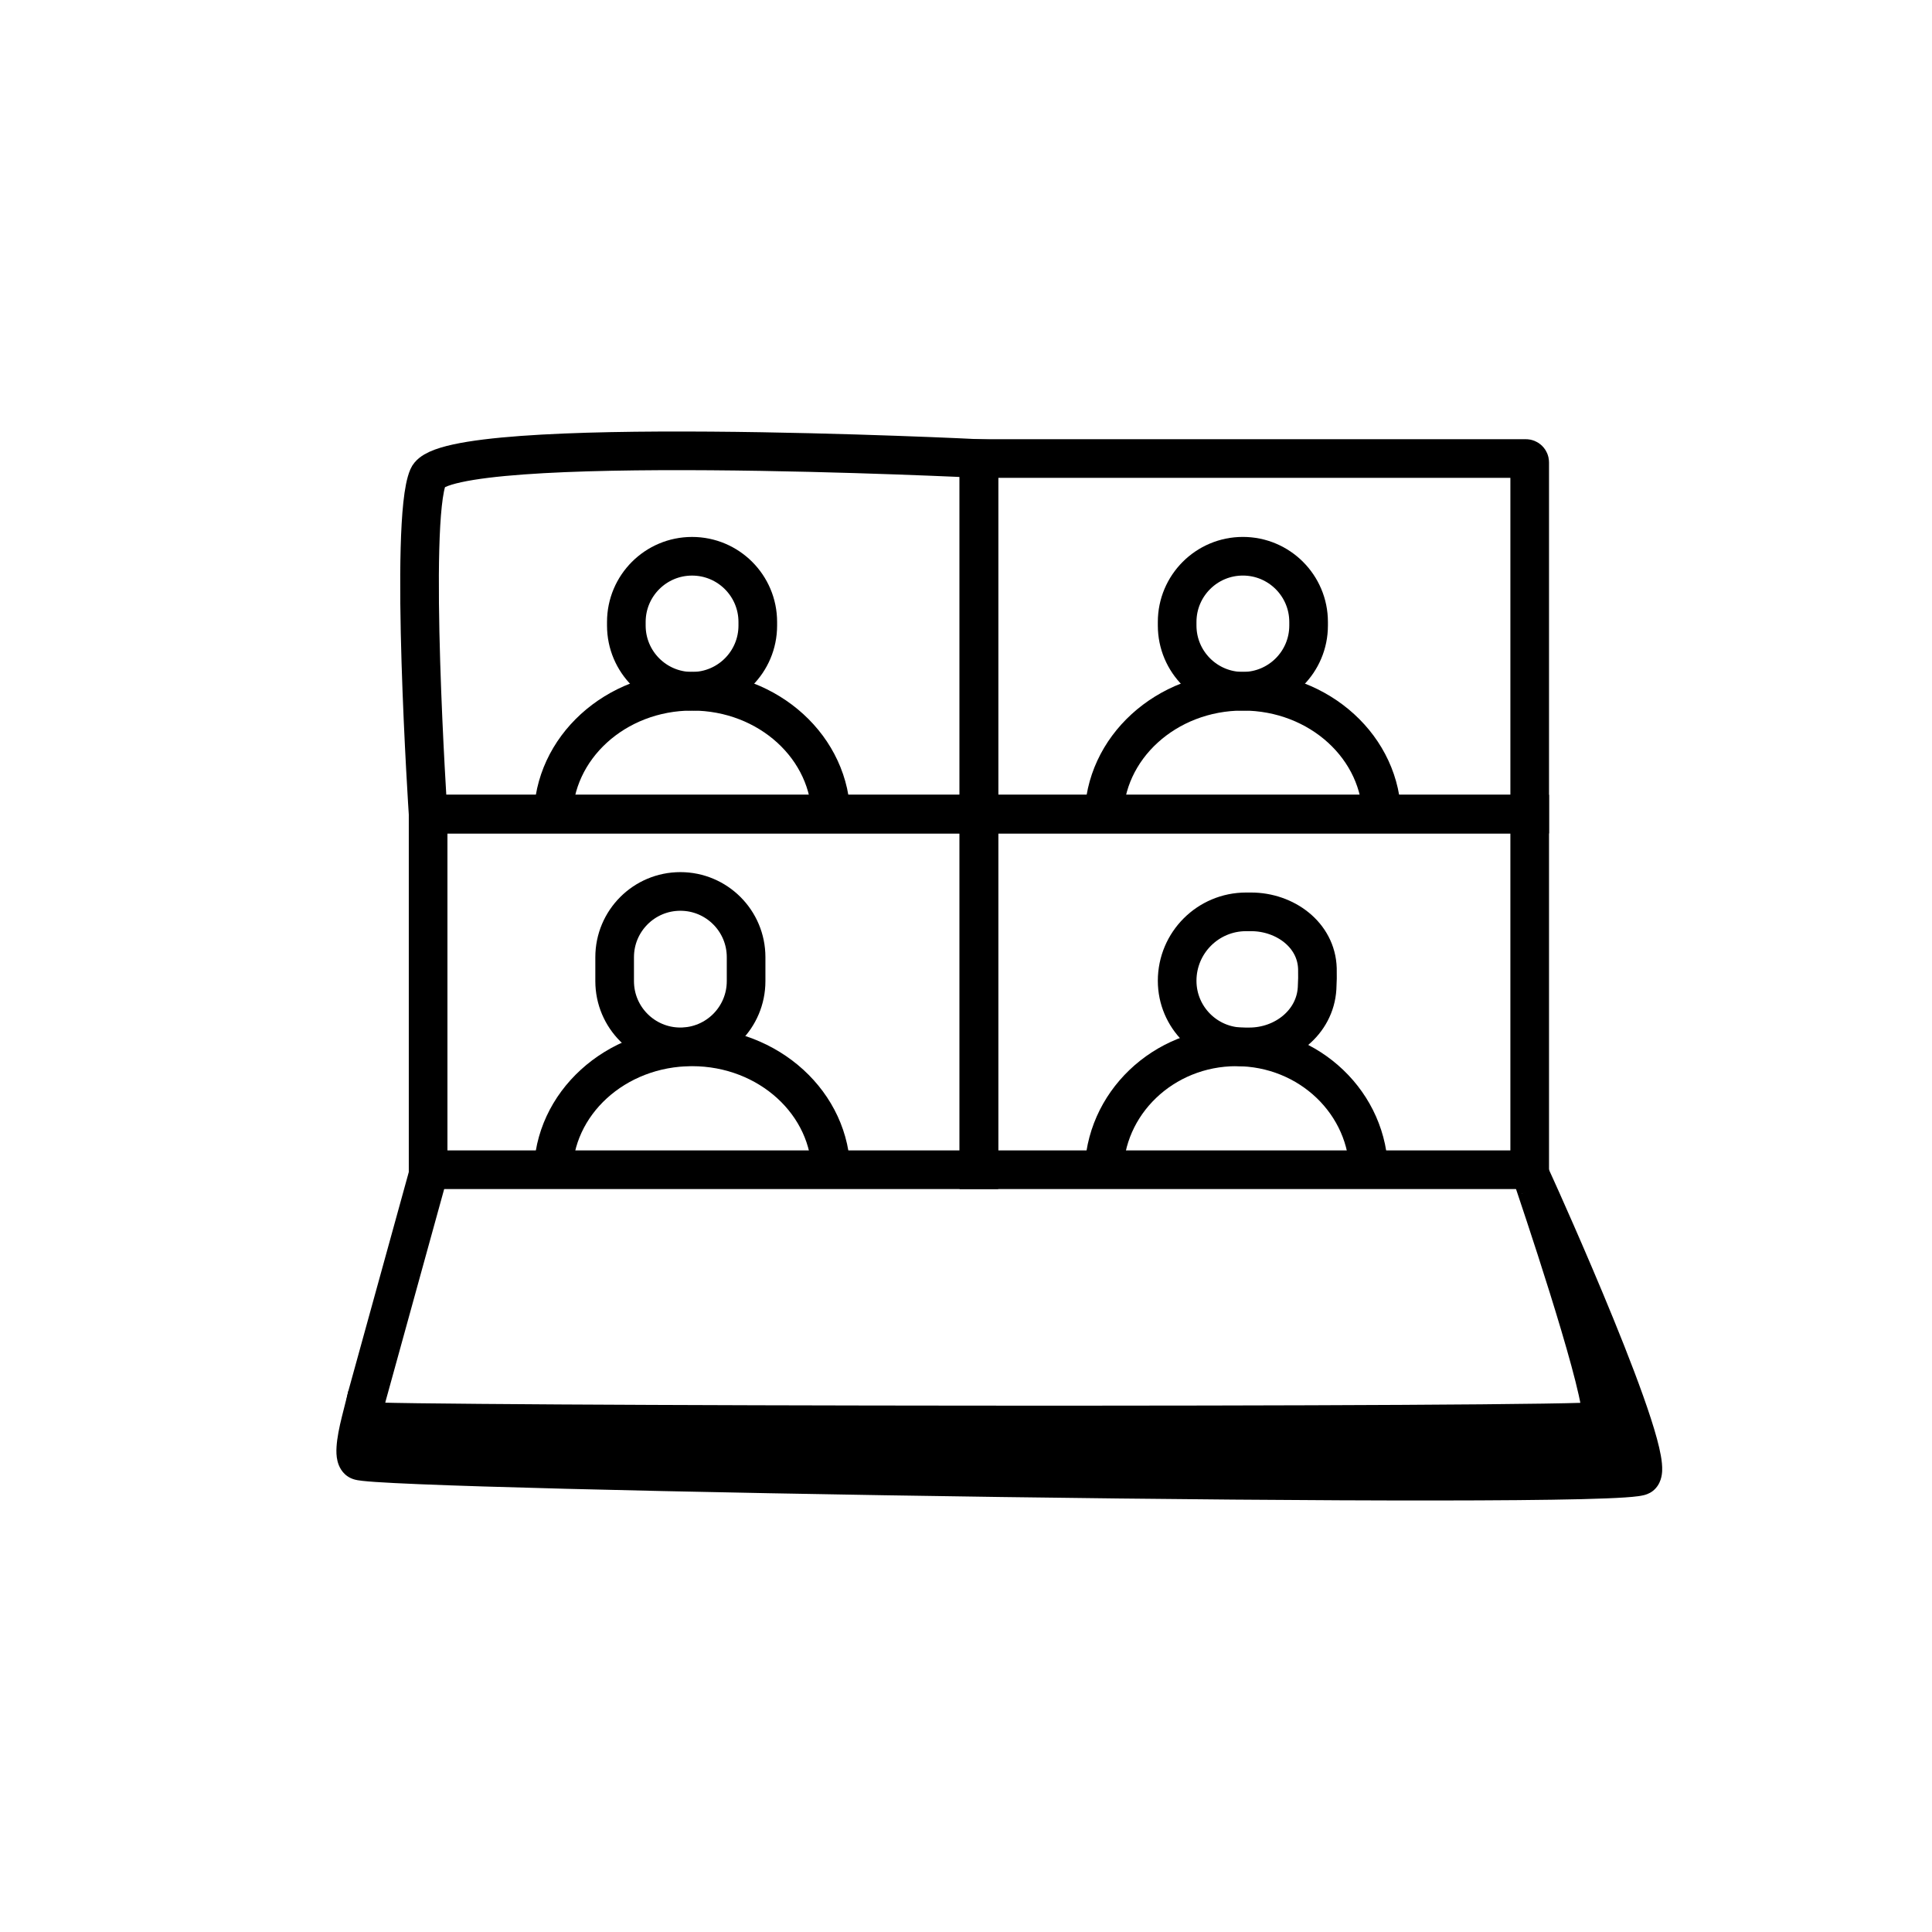 <svg width="100" height="100" viewBox="0 0 100 100" fill="none" xmlns="http://www.w3.org/2000/svg">
<path d="M50.668 23.733L50.668 42.139L22.159 42.139C22.159 42.139 21.16 27.004 22.159 24.687C23.158 22.37 50.668 23.733 50.668 23.733Z" stroke="black" stroke-width="2"/>
<path d="M43.013 42.344C43.013 38.718 39.793 35.779 35.822 35.779C31.851 35.779 28.632 38.718 28.632 42.344" stroke="black" stroke-width="2"/>
<path d="M32.419 32.194C32.419 30.315 33.942 28.792 35.821 28.792V28.792C37.7 28.792 39.223 30.315 39.223 32.194V32.378C39.223 34.257 37.7 35.78 35.821 35.78V35.78C33.942 35.78 32.419 34.257 32.419 32.378V32.194Z" stroke="black" stroke-width="2"/>
<path d="M50.668 42.139L50.668 60.545L22.159 60.545L22.159 42.139L50.668 42.139Z" stroke="black" stroke-width="2"/>
<path d="M43.013 60.75C43.013 57.124 39.793 54.185 35.822 54.185C31.851 54.185 28.632 57.124 28.632 60.75" stroke="black" stroke-width="2"/>
<path d="M31.814 49.543C31.814 47.664 33.337 46.141 35.216 46.141V46.141C37.095 46.141 38.618 47.664 38.618 49.543V50.783C38.618 52.662 37.095 54.185 35.216 54.185V54.185C33.337 54.185 31.814 52.662 31.814 50.783V49.543Z" stroke="black" stroke-width="2"/>
<path d="M79.177 42.139L79.177 60.545L50.668 60.545L50.668 42.139L79.177 42.139Z" stroke="black" stroke-width="2"/>
<path d="M70.847 60.75C70.847 57.124 67.779 54.185 63.994 54.185C60.209 54.185 57.141 57.124 57.141 60.75" stroke="black" stroke-width="2"/>
<path d="M60.929 50.766C60.929 48.795 62.526 47.197 64.498 47.197H64.757C66.507 47.197 68.137 48.382 68.189 50.132C68.198 50.465 68.193 50.803 68.172 51.156C68.066 52.934 66.451 54.186 64.669 54.186H64.348C62.46 54.186 60.929 52.655 60.929 50.766V50.766Z" stroke="black" stroke-width="2"/>
<path d="M78.977 23.732C79.087 23.732 79.177 23.822 79.177 23.932L79.177 42.139L50.668 42.139L50.668 23.732L78.977 23.732Z" stroke="black" stroke-width="2"/>
<path d="M71.522 42.344C71.522 38.718 68.302 35.779 64.331 35.779C60.36 35.779 57.141 38.718 57.141 42.344" stroke="black" stroke-width="2"/>
<path d="M60.929 32.193C60.929 30.314 62.452 28.791 64.331 28.791V28.791C66.21 28.791 67.733 30.314 67.733 32.193V32.377C67.733 34.256 66.21 35.779 64.331 35.779V35.779C62.452 35.779 60.929 34.256 60.929 32.377V32.193Z" stroke="black" stroke-width="2"/>
<path fill-rule="evenodd" clip-rule="evenodd" d="M18.673 73.545C18.388 74.679 18.305 75.476 18.584 75.605C19.735 76.134 83.961 77.163 84.934 76.384C85.908 75.605 79.526 61.536 79.526 61.536L79.52 61.536C80.533 64.552 83.409 73.296 82.808 73.553C82.081 73.864 19.472 73.783 18.69 73.553C18.684 73.551 18.679 73.549 18.673 73.545Z" fill="black"/>
<path d="M18.584 75.605L19.002 74.696H19.002L18.584 75.605ZM18.673 73.545L19.187 72.687L18.032 71.996L17.703 73.301L18.673 73.545ZM84.934 76.384L85.559 77.165L85.559 77.165L84.934 76.384ZM79.526 61.536L80.437 61.123L80.162 60.518L79.498 60.536L79.526 61.536ZM79.52 61.536L79.492 60.537L78.143 60.575L78.573 61.855L79.52 61.536ZM82.808 73.553L83.201 74.472V74.472L82.808 73.553ZM18.69 73.553L18.408 74.512L18.408 74.512L18.69 73.553ZM19.002 74.696C19.338 74.851 19.408 75.137 19.412 75.151C19.419 75.181 19.407 75.149 19.415 75.012C19.431 74.75 19.505 74.339 19.643 73.789L17.703 73.301C17.556 73.885 17.446 74.44 17.419 74.892C17.405 75.112 17.407 75.374 17.469 75.625C17.526 75.86 17.69 76.294 18.166 76.513L19.002 74.696ZM84.309 75.603C84.418 75.516 84.517 75.478 84.541 75.468C84.577 75.454 84.601 75.449 84.602 75.448C84.605 75.448 84.583 75.453 84.523 75.461C84.408 75.477 84.228 75.495 83.974 75.511C83.472 75.545 82.748 75.573 81.826 75.596C79.987 75.641 77.403 75.663 74.317 75.665C68.148 75.67 59.998 75.598 51.839 75.485C43.681 75.372 35.519 75.218 29.325 75.059C26.228 74.98 23.627 74.9 21.767 74.823C20.835 74.784 20.096 74.747 19.576 74.711C19.314 74.694 19.118 74.677 18.984 74.662C18.916 74.654 18.876 74.648 18.857 74.645C18.804 74.635 18.889 74.644 19.002 74.696L18.166 76.513C18.315 76.582 18.467 76.607 18.51 76.615C18.587 76.628 18.674 76.639 18.761 76.649C18.938 76.669 19.168 76.688 19.44 76.707C19.987 76.744 20.747 76.782 21.684 76.821C23.56 76.899 26.173 76.979 29.274 77.059C35.477 77.218 43.648 77.372 51.812 77.485C59.975 77.598 68.136 77.67 74.319 77.665C77.409 77.663 80.012 77.641 81.875 77.596C82.805 77.573 83.562 77.544 84.108 77.507C84.379 77.489 84.614 77.468 84.799 77.442C84.89 77.43 84.989 77.413 85.083 77.39C85.122 77.38 85.354 77.329 85.559 77.165L84.309 75.603ZM79.526 61.536C78.615 61.949 78.615 61.949 78.616 61.949C78.616 61.949 78.616 61.95 78.616 61.95C78.616 61.95 78.616 61.951 78.617 61.952C78.617 61.953 78.618 61.956 78.62 61.959C78.623 61.965 78.627 61.975 78.633 61.989C78.645 62.015 78.663 62.054 78.686 62.105C78.732 62.207 78.8 62.358 78.885 62.55C79.057 62.934 79.302 63.485 79.592 64.148C80.173 65.474 80.937 67.249 81.669 69.045C82.404 70.847 83.099 72.65 83.548 74.042C83.775 74.744 83.927 75.305 83.996 75.696C84.032 75.897 84.037 76.004 84.035 76.043C84.03 76.155 84.004 75.848 84.309 75.603L85.559 77.165C85.986 76.822 86.024 76.314 86.033 76.135C86.044 75.881 86.012 75.606 85.966 75.348C85.873 74.82 85.686 74.155 85.451 73.428C84.978 71.963 84.26 70.103 83.521 68.29C82.78 66.472 82.009 64.681 81.424 63.345C81.131 62.677 80.885 62.122 80.712 61.734C80.625 61.54 80.556 61.388 80.509 61.284C80.486 61.232 80.468 61.192 80.456 61.165C80.45 61.151 80.445 61.141 80.442 61.134C80.44 61.13 80.439 61.128 80.438 61.126C80.438 61.125 80.438 61.124 80.437 61.124C80.437 61.124 80.437 61.123 80.437 61.123C80.437 61.123 80.437 61.123 79.526 61.536ZM79.549 62.536L79.555 62.536L79.498 60.536L79.492 60.537L79.549 62.536ZM78.573 61.855C79.078 63.36 80.046 66.286 80.811 68.864C81.194 70.156 81.521 71.34 81.714 72.208C81.812 72.648 81.867 72.97 81.884 73.172C81.894 73.28 81.887 73.297 81.892 73.262C81.895 73.244 81.907 73.161 81.961 73.055C82.017 72.944 82.15 72.747 82.415 72.633L83.201 74.472C83.504 74.343 83.667 74.113 83.748 73.954C83.825 73.799 83.856 73.652 83.87 73.555C83.899 73.362 83.891 73.162 83.877 73.001C83.848 72.663 83.769 72.237 83.666 71.774C83.458 70.836 83.115 69.597 82.728 68.295C81.952 65.682 80.976 62.729 80.469 61.218L78.573 61.855ZM82.415 72.633C82.478 72.606 82.53 72.592 82.55 72.587C82.575 72.581 82.593 72.577 82.602 72.576C82.618 72.573 82.625 72.572 82.616 72.573C82.599 72.575 82.562 72.579 82.498 72.583C82.374 72.591 82.19 72.599 81.944 72.607C81.454 72.623 80.751 72.638 79.861 72.651C78.083 72.678 75.578 72.7 72.587 72.716C66.606 72.749 58.69 72.761 50.77 72.756C42.851 72.751 34.931 72.729 28.942 72.694C25.947 72.676 23.438 72.655 21.653 72.632C20.76 72.62 20.052 72.607 19.557 72.594C19.309 72.588 19.12 72.581 18.99 72.575C18.924 72.572 18.88 72.569 18.855 72.567C18.788 72.561 18.869 72.563 18.973 72.593L18.408 74.512C18.536 74.55 18.672 74.558 18.688 74.56C18.747 74.565 18.817 74.569 18.892 74.573C19.045 74.58 19.252 74.587 19.505 74.594C20.013 74.607 20.731 74.62 21.627 74.631C23.419 74.655 25.934 74.676 28.93 74.694C34.923 74.729 42.847 74.751 50.769 74.756C58.69 74.761 66.611 74.749 72.598 74.716C75.591 74.7 78.103 74.678 79.891 74.651C80.784 74.638 81.502 74.623 82.01 74.606C82.262 74.598 82.471 74.589 82.626 74.579C82.703 74.574 82.777 74.568 82.842 74.561C82.874 74.557 82.914 74.552 82.957 74.544C82.979 74.54 83.084 74.522 83.201 74.472L82.415 72.633ZM18.973 72.593C19.049 72.616 19.121 72.648 19.187 72.687L18.159 74.403C18.236 74.449 18.32 74.486 18.408 74.512L18.973 72.593Z" fill="black"/>
<path d="M22.158 60.804L18.992 72.272C18.884 72.702 18.747 73.608 19.062 73.792" stroke="black" stroke-width="2"/>
</svg>
